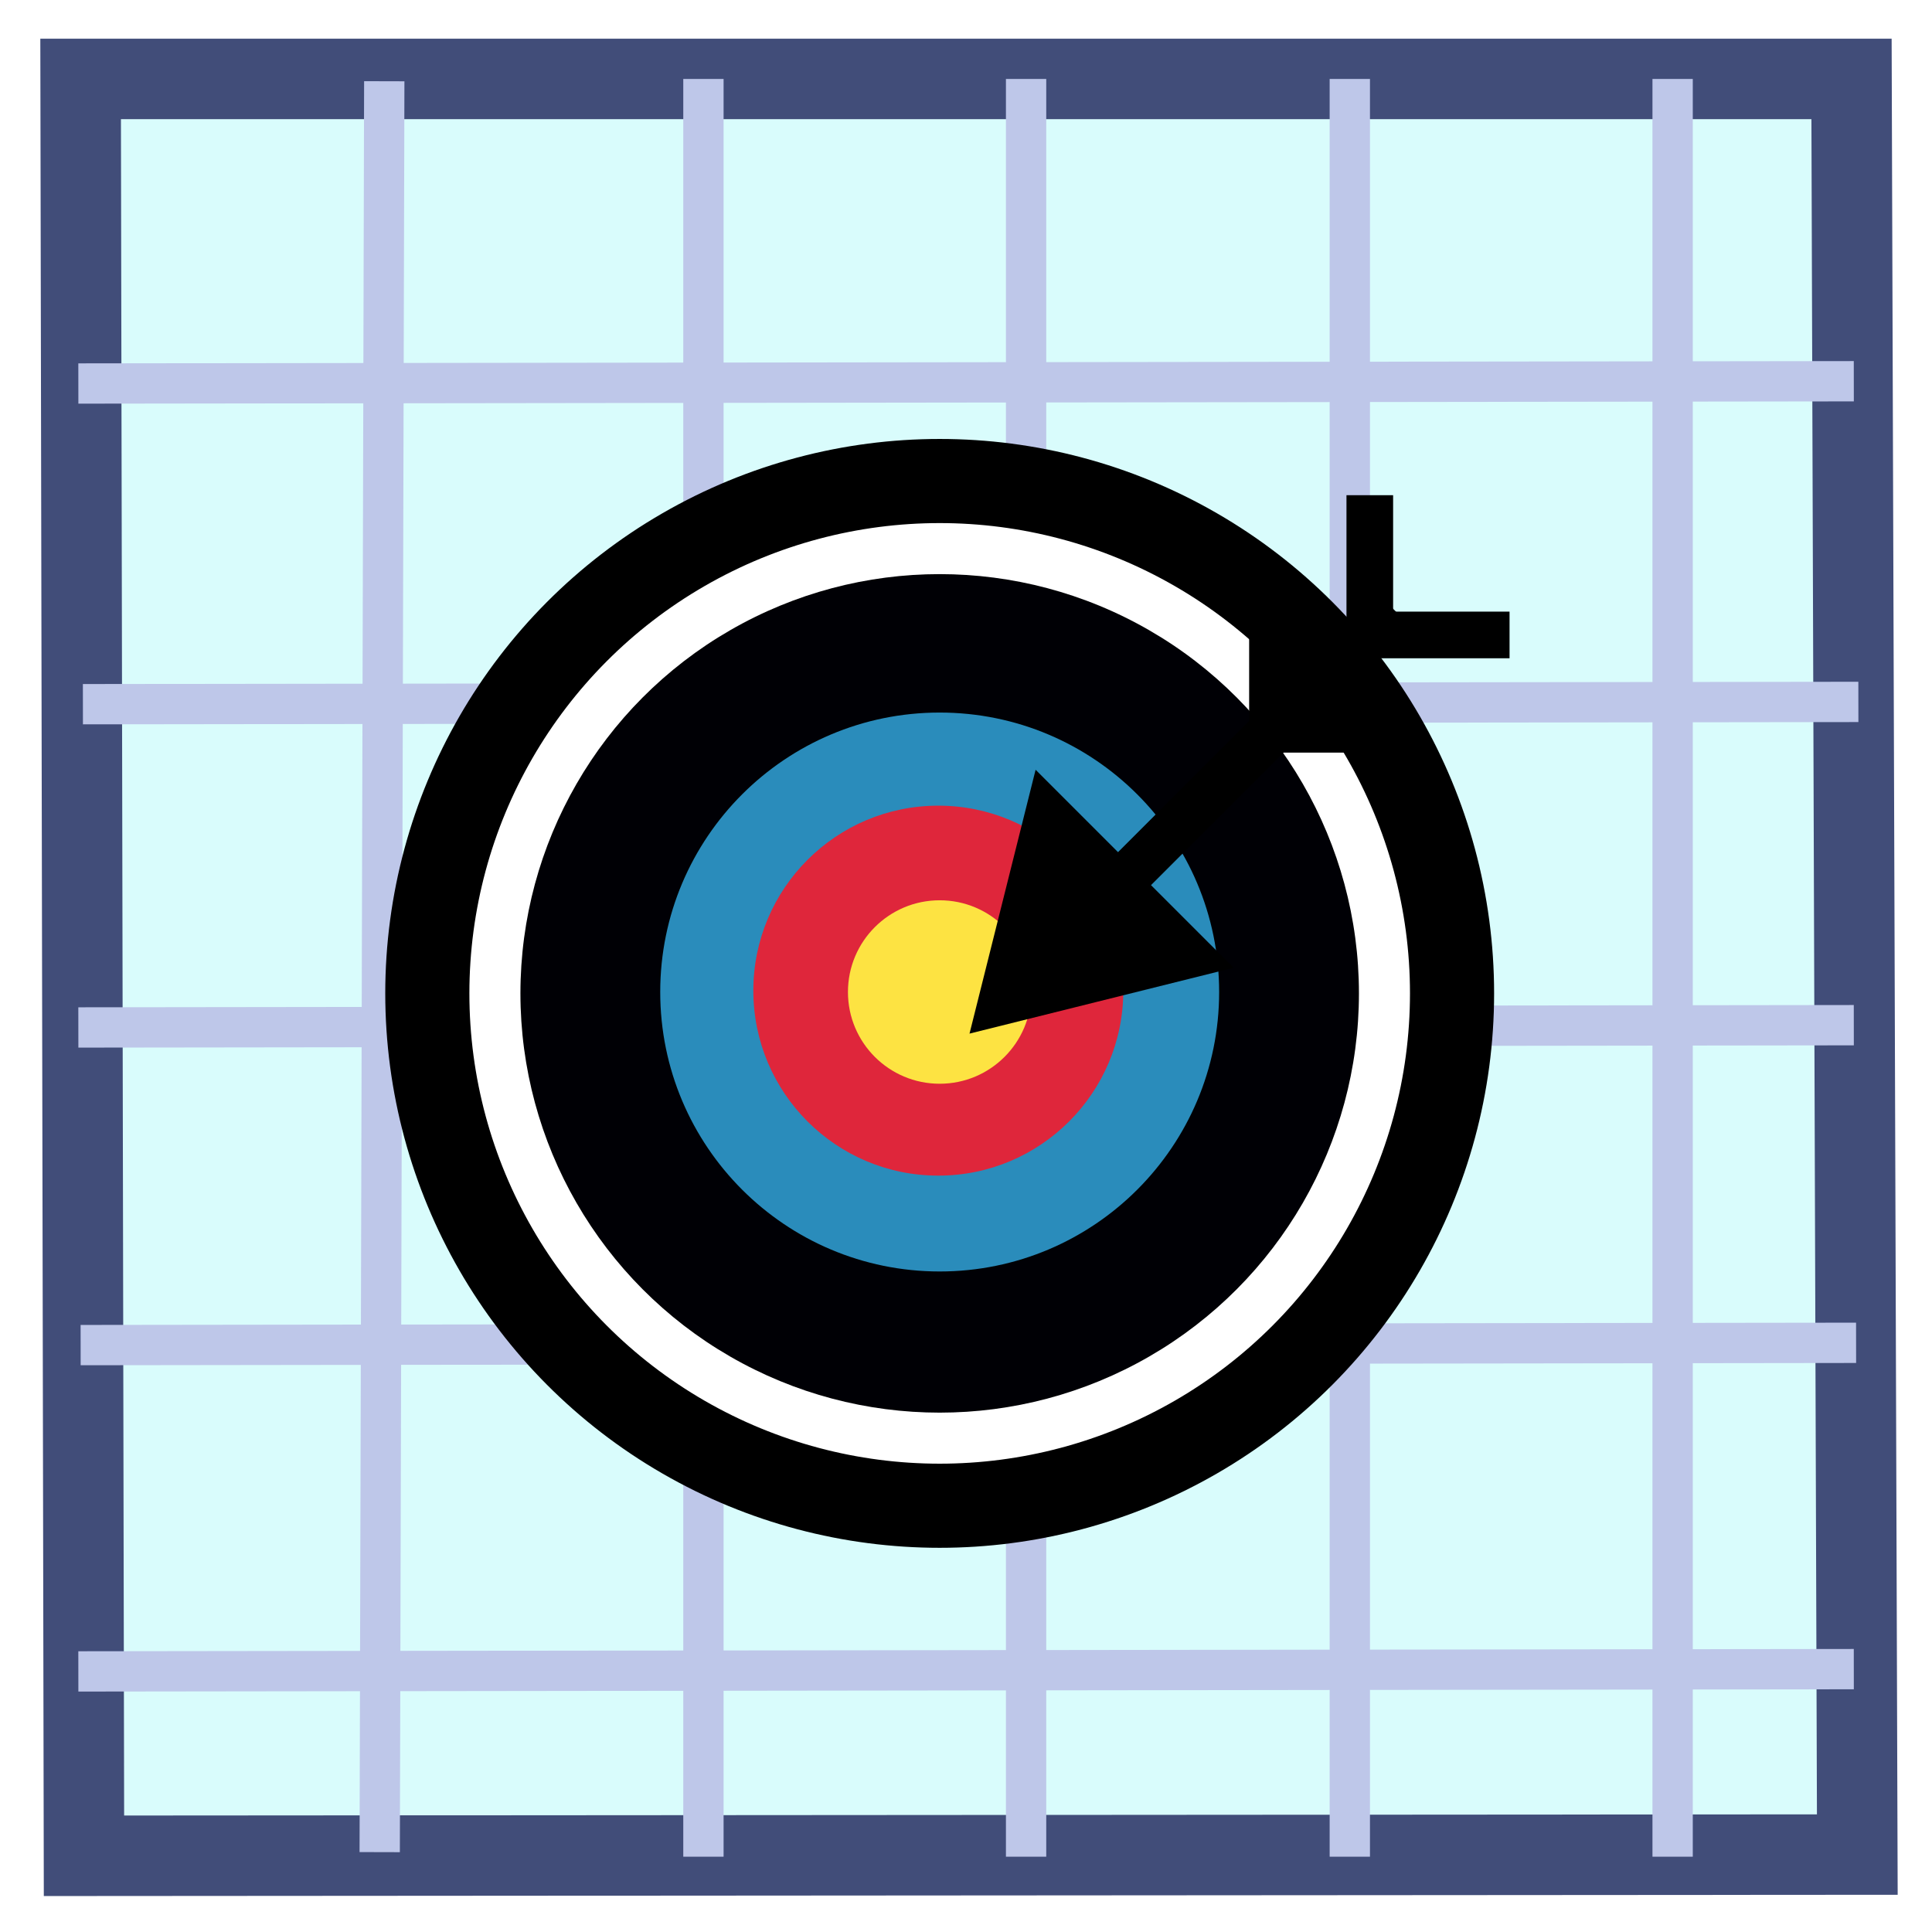 <?xml version="1.0" encoding="UTF-8" standalone="no"?>
<!-- Created with Inkscape (http://www.inkscape.org/) -->

<svg
   xmlns:dc="http://purl.org/dc/elements/1.1/"
   xmlns:cc="http://creativecommons.org/ns#"
   xmlns:rdf="http://www.w3.org/1999/02/22-rdf-syntax-ns#"
   xmlns:svg="http://www.w3.org/2000/svg"
   xmlns="http://www.w3.org/2000/svg"
   xmlns:sodipodi="http://sodipodi.sourceforge.net/DTD/sodipodi-0.dtd"
   xmlns:inkscape="http://www.inkscape.org/namespaces/inkscape"
   width="48"
   height="48"
   viewBox="0 0 12.7 12.7"
   version="1.1"
   id="svg8"
   inkscape:version="0.92.3 (2405546, 2018-03-11)"
   sodipodi:docname="staticdiagram.goal_diagram.image.svg"
   inkscape:export-filename="C:\diskH\TK\valkyrie\work\eclipse\modelio.analyst\analyst.ui.com\mmimages\staticdiagram.goal_diagram.image.png"
   inkscape:export-xdpi="96"
   inkscape:export-ydpi="96">
  <defs
     id="defs2">
    <filter
       style="color-interpolation-filters:sRGB"
       inkscape:label="Drop Shadow"
       id="filter1791">
      <feFlood
         flood-opacity="1"
         flood-color="rgb(255,255,255)"
         result="flood"
         id="feFlood1781" />
      <feComposite
         in="flood"
         in2="SourceGraphic"
         operator="in"
         result="composite1"
         id="feComposite1783" />
      <feGaussianBlur
         in="composite1"
         stdDeviation="0"
         result="blur"
         id="feGaussianBlur1785" />
      <feOffset
         dx="0.2"
         dy="0.2"
         result="offset"
         id="feOffset1787" />
      <feComposite
         in="SourceGraphic"
         in2="offset"
         operator="over"
         result="composite2"
         id="feComposite1789" />
    </filter>
    <filter
       style="color-interpolation-filters:sRGB"
       inkscape:label="Drop Shadow"
       id="filter1791-8">
      <feFlood
         flood-opacity="1"
         flood-color="rgb(255,255,255)"
         result="flood"
         id="feFlood1781-6" />
      <feComposite
         in="flood"
         in2="SourceGraphic"
         operator="in"
         result="composite1"
         id="feComposite1783-7" />
      <feGaussianBlur
         in="composite1"
         stdDeviation="0"
         result="blur"
         id="feGaussianBlur1785-6" />
      <feOffset
         dx="0.2"
         dy="0.2"
         result="offset"
         id="feOffset1787-6" />
      <feComposite
         in="SourceGraphic"
         in2="offset"
         operator="over"
         result="composite2"
         id="feComposite1789-6" />
    </filter>
  </defs>
  <sodipodi:namedview
     id="base"
     pagecolor="#ffffff"
     bordercolor="#666666"
     borderopacity="1.0"
     inkscape:pageopacity="0.0"
     inkscape:pageshadow="2"
     inkscape:zoom="17.708333"
     inkscape:cx="24.644397"
     inkscape:cy="24"
     inkscape:document-units="px"
     inkscape:current-layer="layer1"
     showgrid="true"
     units="px"
     inkscape:pagecheckerboard="true"
     inkscape:window-width="1920"
     inkscape:window-height="1017"
     inkscape:window-x="1272"
     inkscape:window-y="-8"
     inkscape:window-maximized="1"
     showguides="false">
    <inkscape:grid
       type="xygrid"
       id="grid4497" />
  </sodipodi:namedview>
  <g
     inkscape:groupmode="layer"
     id="layer1"
     inkscape:label="call 2 copy 2">
    <path
       style="display:inline;fill:#d9fcfc;fill-opacity:1;fill-rule:evenodd;stroke:#414d79;stroke-width:0.529;stroke-linecap:butt;stroke-linejoin:miter;stroke-miterlimit:4;stroke-dasharray:none;stroke-opacity:1;paint-order:stroke fill markers"
       d="M 0.53,0.519 0.552,12.199 12.209,12.191 12.171,0.519 Z"
       id="path6942-1"
       inkscape:connector-curvature="0"
       sodipodi:nodetypes="ccccc" />
    <path
       style="display:inline;fill:none;fill-rule:evenodd;stroke:#bec7e9;stroke-width:0.265px;stroke-linecap:butt;stroke-linejoin:miter;stroke-opacity:1"
       d="M 2.526,0.534 2.496,12.175"
       id="path4539"
       inkscape:connector-curvature="0"
       sodipodi:nodetypes="cc" />
    <path
       style="display:inline;fill:none;fill-rule:evenodd;stroke:#bec7e9;stroke-width:0.265px;stroke-linecap:butt;stroke-linejoin:miter;stroke-opacity:1"
       d="M 4.624,0.519 V 12.205"
       id="path4539-9"
       inkscape:connector-curvature="0"
       sodipodi:nodetypes="cc" />
    <path
       style="display:inline;fill:none;fill-rule:evenodd;stroke:#bec7e9;stroke-width:0.265px;stroke-linecap:butt;stroke-linejoin:miter;stroke-opacity:1"
       d="M 6.745,0.519 V 12.205"
       id="path4539-9-5"
       inkscape:connector-curvature="0"
       sodipodi:nodetypes="cc" />
    <path
       style="display:inline;fill:none;fill-rule:evenodd;stroke:#bec7e9;stroke-width:0.265px;stroke-linecap:butt;stroke-linejoin:miter;stroke-opacity:1"
       d="m 8.873,0.519 3e-7,11.686"
       id="path4539-9-3"
       inkscape:connector-curvature="0"
       sodipodi:nodetypes="cc" />
    <path
       style="display:inline;fill:none;fill-rule:evenodd;stroke:#bec7e9;stroke-width:0.265px;stroke-linecap:butt;stroke-linejoin:miter;stroke-opacity:1"
       d="M 10.995,0.519 V 12.205"
       id="path4539-9-34"
       inkscape:connector-curvature="0"
       sodipodi:nodetypes="cc" />
    <path
       style="display:inline;fill:none;fill-rule:evenodd;stroke:#bec7e9;stroke-width:0.265px;stroke-linecap:butt;stroke-linejoin:miter;stroke-opacity:1"
       d="M 12.186,2.506 0.515,2.521"
       id="path4539-7"
       inkscape:connector-curvature="0"
       sodipodi:nodetypes="cc" />
    <path
       style="display:inline;fill:none;fill-rule:evenodd;stroke:#bec7e9;stroke-width:0.265px;stroke-linecap:butt;stroke-linejoin:miter;stroke-opacity:1"
       d="M 12.216,4.614 0.545,4.629"
       id="path4539-7-3"
       inkscape:connector-curvature="0"
       sodipodi:nodetypes="cc" />
    <path
       style="display:inline;fill:none;fill-rule:evenodd;stroke:#bec7e9;stroke-width:0.265px;stroke-linecap:butt;stroke-linejoin:miter;stroke-opacity:1"
       d="M 12.186,6.739 0.515,6.754"
       id="path4539-7-9"
       inkscape:connector-curvature="0"
       sodipodi:nodetypes="cc" />
    <path
       style="display:inline;fill:none;fill-rule:evenodd;stroke:#bec7e9;stroke-width:0.265px;stroke-linecap:butt;stroke-linejoin:miter;stroke-opacity:1"
       d="M 12.201,8.827 0.53,8.842"
       id="path4539-7-1"
       inkscape:connector-curvature="0"
       sodipodi:nodetypes="cc" />
    <path
       style="display:inline;fill:none;fill-rule:evenodd;stroke:#bec7e9;stroke-width:0.265px;stroke-linecap:butt;stroke-linejoin:miter;stroke-opacity:1"
       d="M 12.186,10.972 0.515,10.987"
       id="path4539-7-2"
       inkscape:connector-curvature="0"
       sodipodi:nodetypes="cc" />
  </g>
  <g
     inkscape:groupmode="layer"
     id="layer4"
     inkscape:label="call 2"
     style="display:inline"
     transform="translate(0,6.35)">
    <circle
       style="opacity:1;fill:#ffffff;fill-opacity:1;fill-rule:evenodd;stroke:#000000;stroke-width:0.553;stroke-linecap:square;stroke-linejoin:miter;stroke-miterlimit:4;stroke-dasharray:none;stroke-dashoffset:0;stroke-opacity:1;paint-order:stroke fill markers"
       id="path871"
       cx="6.177"
       cy="0.18"
       r="3.368" />
    <circle
       r="2.756"
       cy="0.18"
       cx="6.177"
       id="circle886-6"
       style="display:inline;opacity:1;fill:#000005;fill-opacity:1;fill-rule:evenodd;stroke:none;stroke-width:0.612;stroke-linecap:square;stroke-linejoin:miter;stroke-miterlimit:4;stroke-dasharray:none;stroke-dashoffset:0;stroke-opacity:1;paint-order:stroke fill markers" />
    <circle
       r="1.837"
       cy="0.171"
       cx="6.177"
       id="circle886-1"
       style="display:inline;opacity:1;fill:#2a8cbb;fill-opacity:1;fill-rule:evenodd;stroke:none;stroke-width:0.612;stroke-linecap:square;stroke-linejoin:miter;stroke-miterlimit:4;stroke-dasharray:none;stroke-dashoffset:0;stroke-opacity:1;paint-order:stroke fill markers" />
    <circle
       r="1.216"
       cy="0.162"
       cx="6.168"
       id="circle886-19"
       style="display:inline;opacity:1;fill:#df263b;fill-opacity:1;fill-rule:evenodd;stroke:none;stroke-width:0.612;stroke-linecap:square;stroke-linejoin:miter;stroke-miterlimit:4;stroke-dasharray:none;stroke-dashoffset:0;stroke-opacity:1;paint-order:stroke fill markers" />
    <circle
       r="0.603"
       cy="0.171"
       cx="6.177"
       id="circle886-3"
       style="display:inline;opacity:1;fill:#fde342;fill-opacity:1;fill-rule:evenodd;stroke:none;stroke-width:0.612;stroke-linecap:square;stroke-linejoin:miter;stroke-miterlimit:4;stroke-dasharray:none;stroke-dashoffset:0;stroke-opacity:1;paint-order:stroke fill markers" />
    <g
       id="g975"
       style="display:inline;filter:url(#filter1791-8)"
       transform="matrix(1.157,0,0,1.157,2.502,-3.494)">
      <path
         inkscape:connector-curvature="0"
         id="path950"
         d="m 3.328,3.022 0.265,-1.058 0.794,0.794 z"
         style="fill:#000000;fill-opacity:1;fill-rule:evenodd;stroke:#000000;stroke-width:0.265px;stroke-linecap:butt;stroke-linejoin:miter;stroke-opacity:1" />
      <path
         inkscape:connector-curvature="0"
         id="path952"
         d="M 3.704,2.646 5.556,0.794"
         style="fill:none;fill-rule:evenodd;stroke:#000000;stroke-width:0.265px;stroke-linecap:butt;stroke-linejoin:miter;stroke-opacity:1" />
      <path
         inkscape:connector-curvature="0"
         id="path954"
         d="M 4.867,0.682 V 1.475 h 0.794"
         style="fill:none;fill-rule:evenodd;stroke:#000000;stroke-width:0.265px;stroke-linecap:butt;stroke-linejoin:miter;stroke-opacity:1" />
      <path
         inkscape:connector-curvature="0"
         id="path954-3"
         d="m 5.42,0.145 v 0.794 h 0.794"
         style="display:inline;fill:none;fill-rule:evenodd;stroke:#000000;stroke-width:0.265px;stroke-linecap:butt;stroke-linejoin:miter;stroke-opacity:1" />
    </g>
  </g>
</svg>
